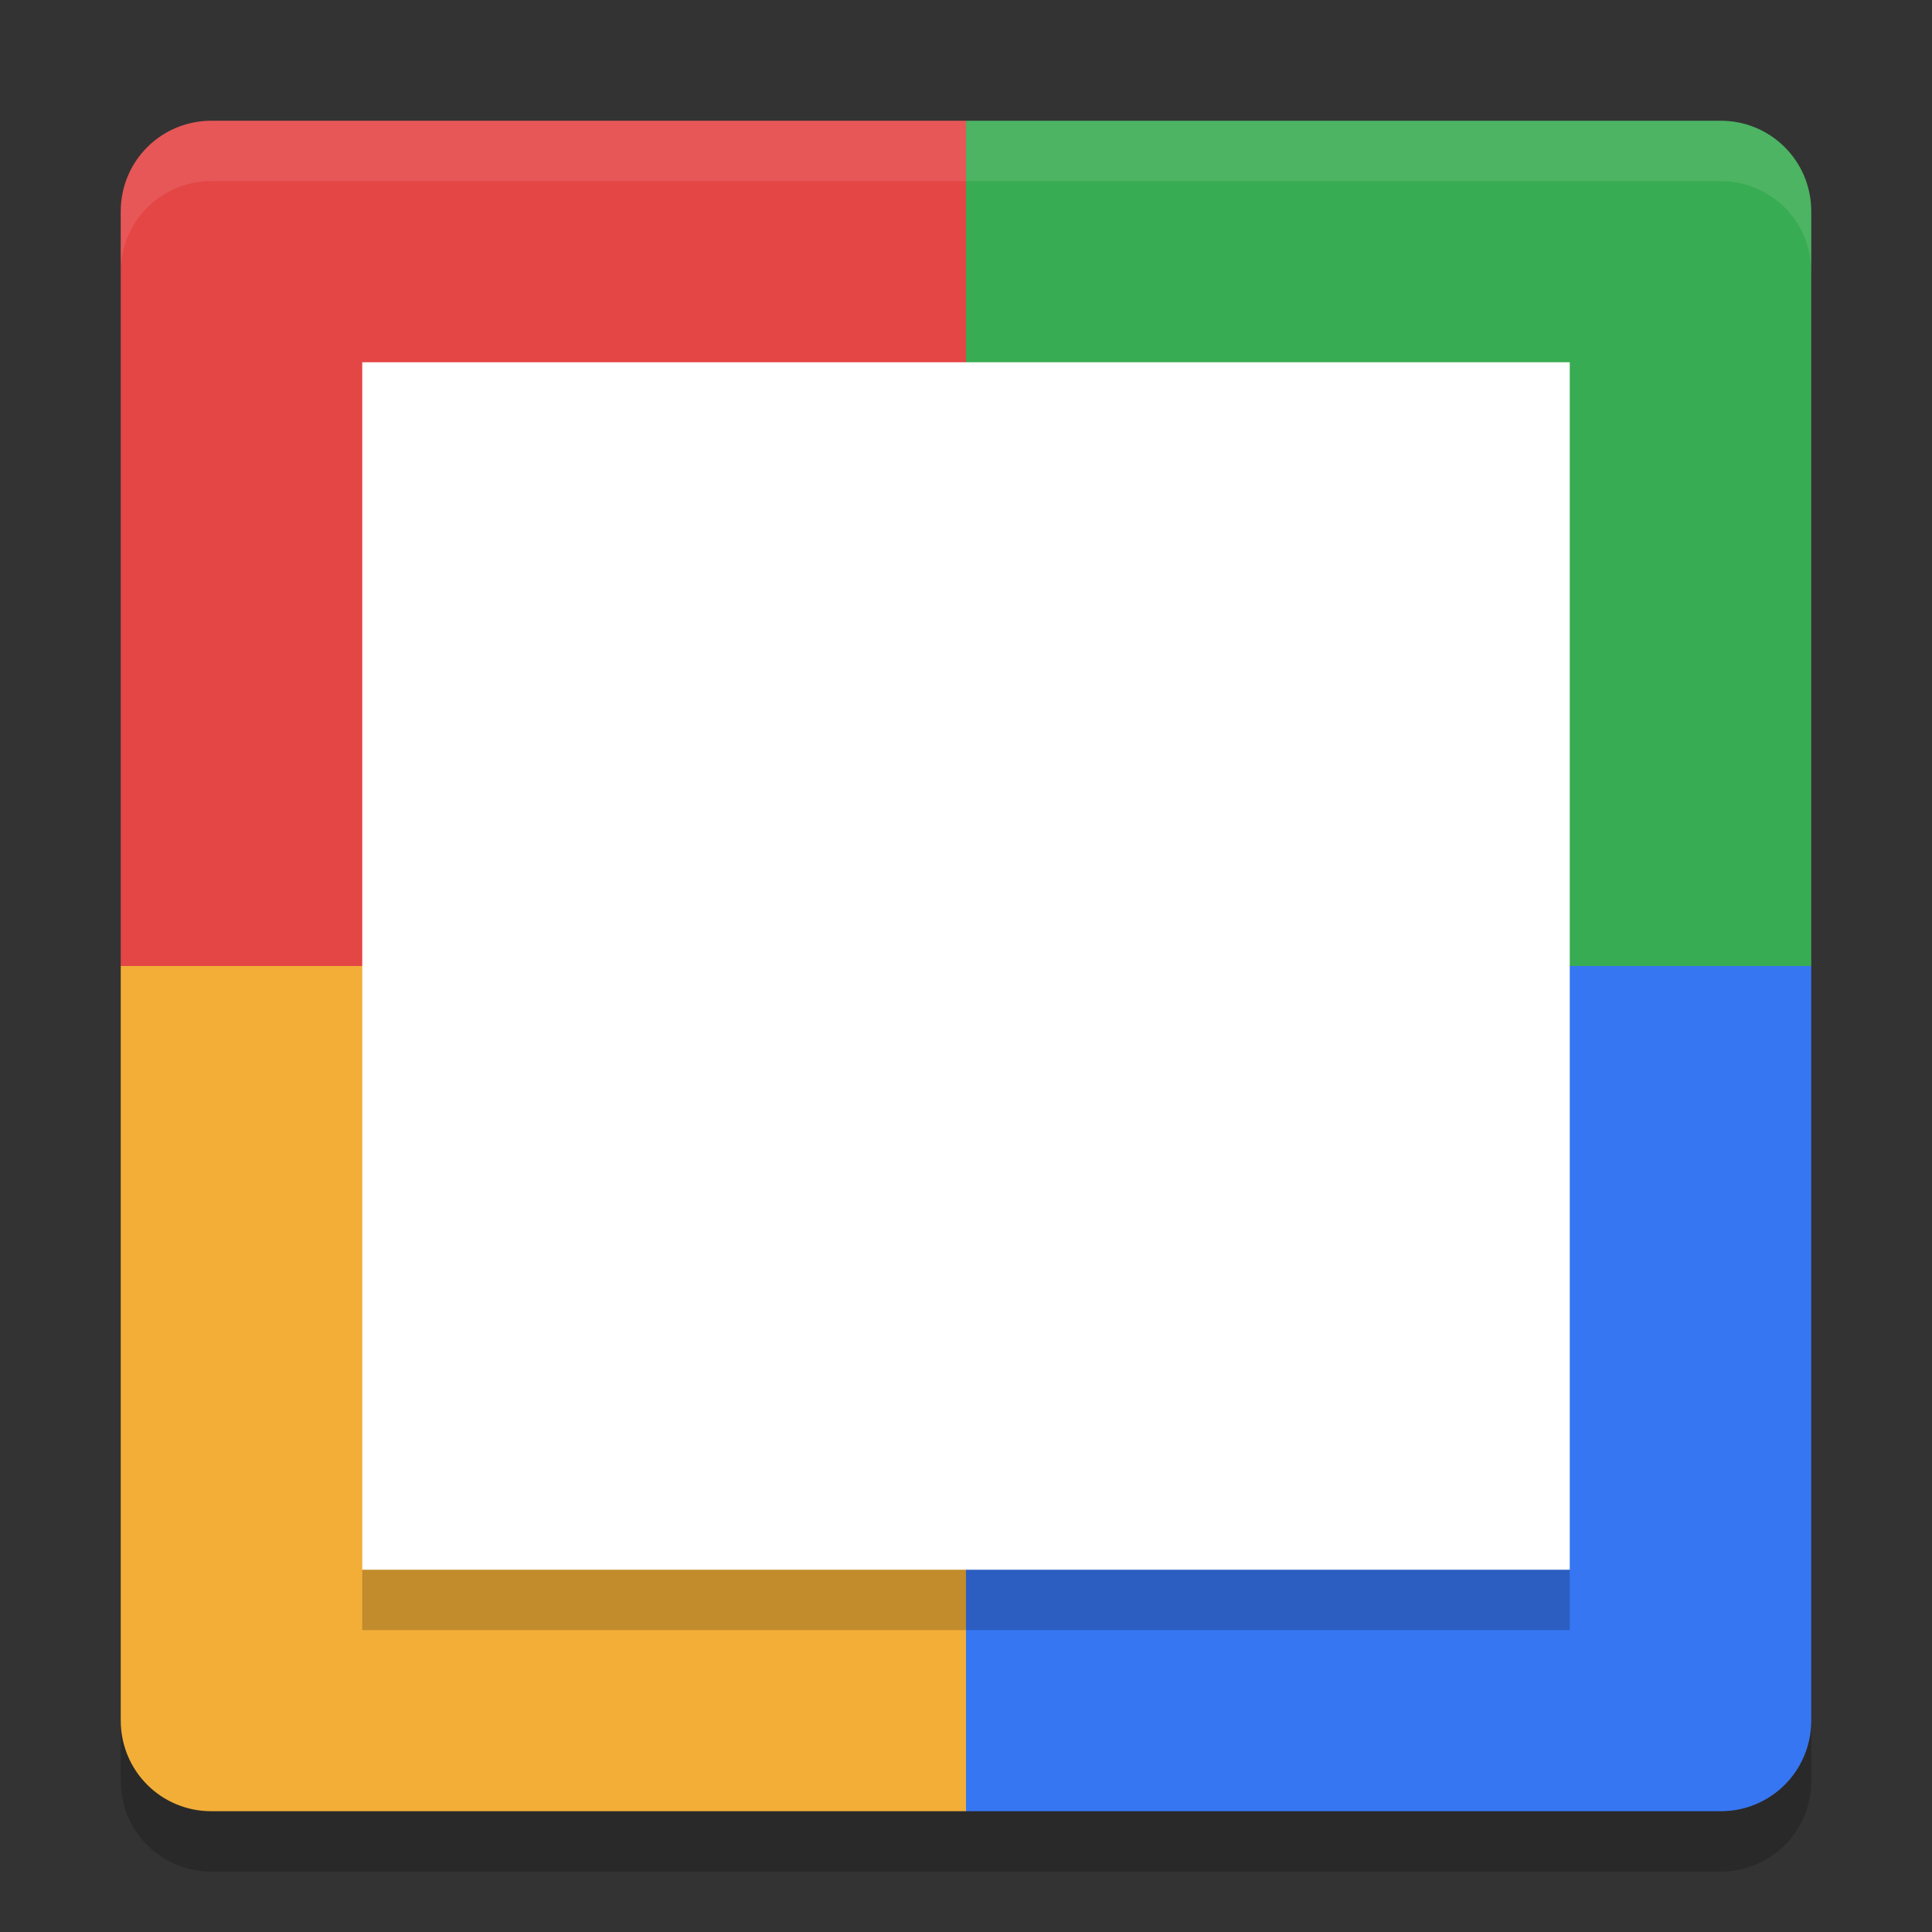 <svg xmlns="http://www.w3.org/2000/svg" width="32" height="32" version="1">
 <rect width="100%" height="100%" fill="#333333" stroke="none"/>
 <g>
  <path fill="#e44545" d="m16 2h-12.5c-0.831 0-1.5 0.669-1.5 1.5v12.5h14z"/>
  <path fill="#38ac52" d="m16 2h12.5c0.831 0 1.5 0.669 1.5 1.5v12.5h-14z"/>
  <path fill="#f2ae37" d="m16 30h-12.5c-0.831 0-1.5-0.669-1.5-1.5v-12.5h14z"/>
  <path fill="#3776f2" d="m16 30h12.5c0.831 0 1.5-0.669 1.5-1.5v-12.5h-14z"/>
 </g>
 <path fill="#fff" opacity=".1" d="m3.5 2c-0.831 0-1.5 0.669-1.5 1.5v1c0-0.831 0.669-1.5 1.5-1.5h25c0.831 0 1.5 0.669 1.5 1.5v-1c0-0.831-0.669-1.5-1.5-1.5h-25z"/>
 <path opacity=".2" d="m2 28.5v1c0 0.831 0.669 1.5 1.5 1.5h25c0.831 0 1.5-0.669 1.5-1.5v-1c0 0.831-0.669 1.5-1.5 1.5h-25c-0.831 0-1.5-0.669-1.5-1.5z"/>
 <rect style="fill:#ffffff" width="20" height="20" x="6" y="6"/>
 <rect style="opacity:0.2" width="20" height="1" x="6" y="26"/>
</svg>
